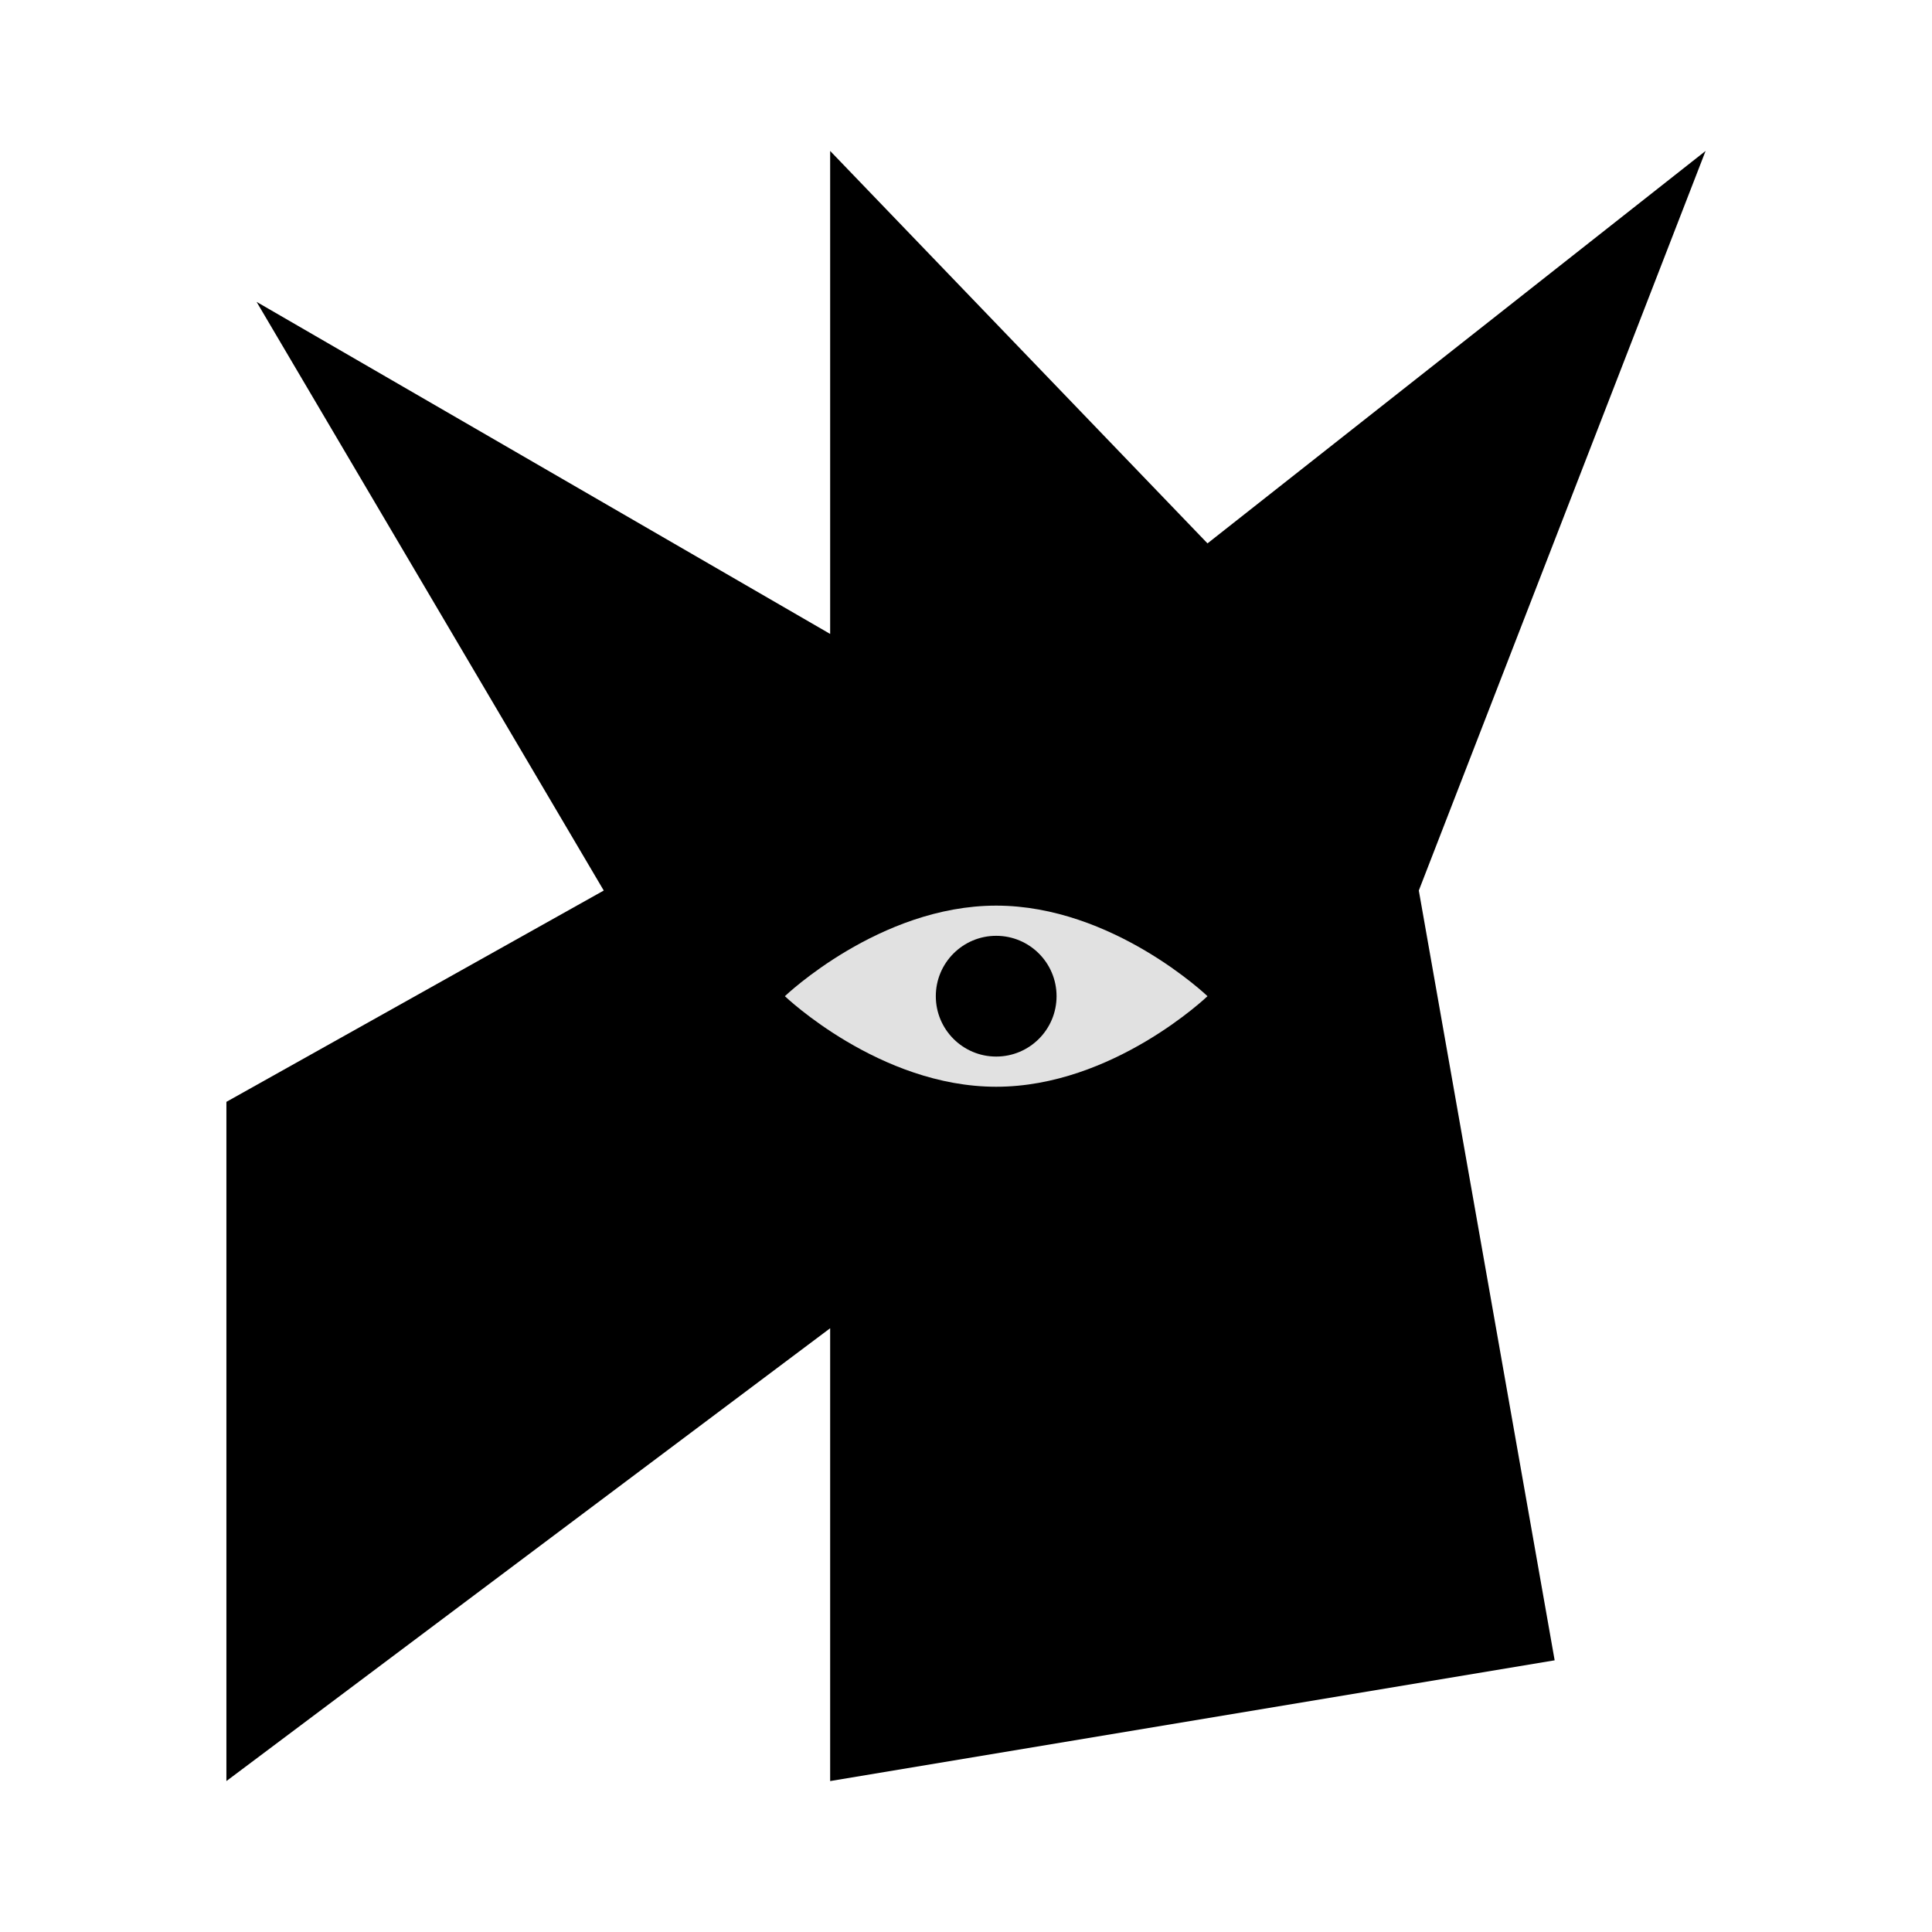 <svg width="128" height="128" viewBox="0 0 128 128" fill="none" xmlns="http://www.w3.org/2000/svg">
<path d="M55 42V10L80 36L113 10L94 59L103 110L79 114L67 116L55 118V88L15 118V73L40 59L17 20L55 42Z" fill="black"/>
<path d="M80 66C80 66 73.732 72 66 72C58.268 72 52 66 52 66C52 66 58.268 60 66 60C73.732 60 80 66 80 66Z" fill="#E1E1E1"/>
<circle cx="66" cy="66" r="4" fill="black"/>
</svg>
